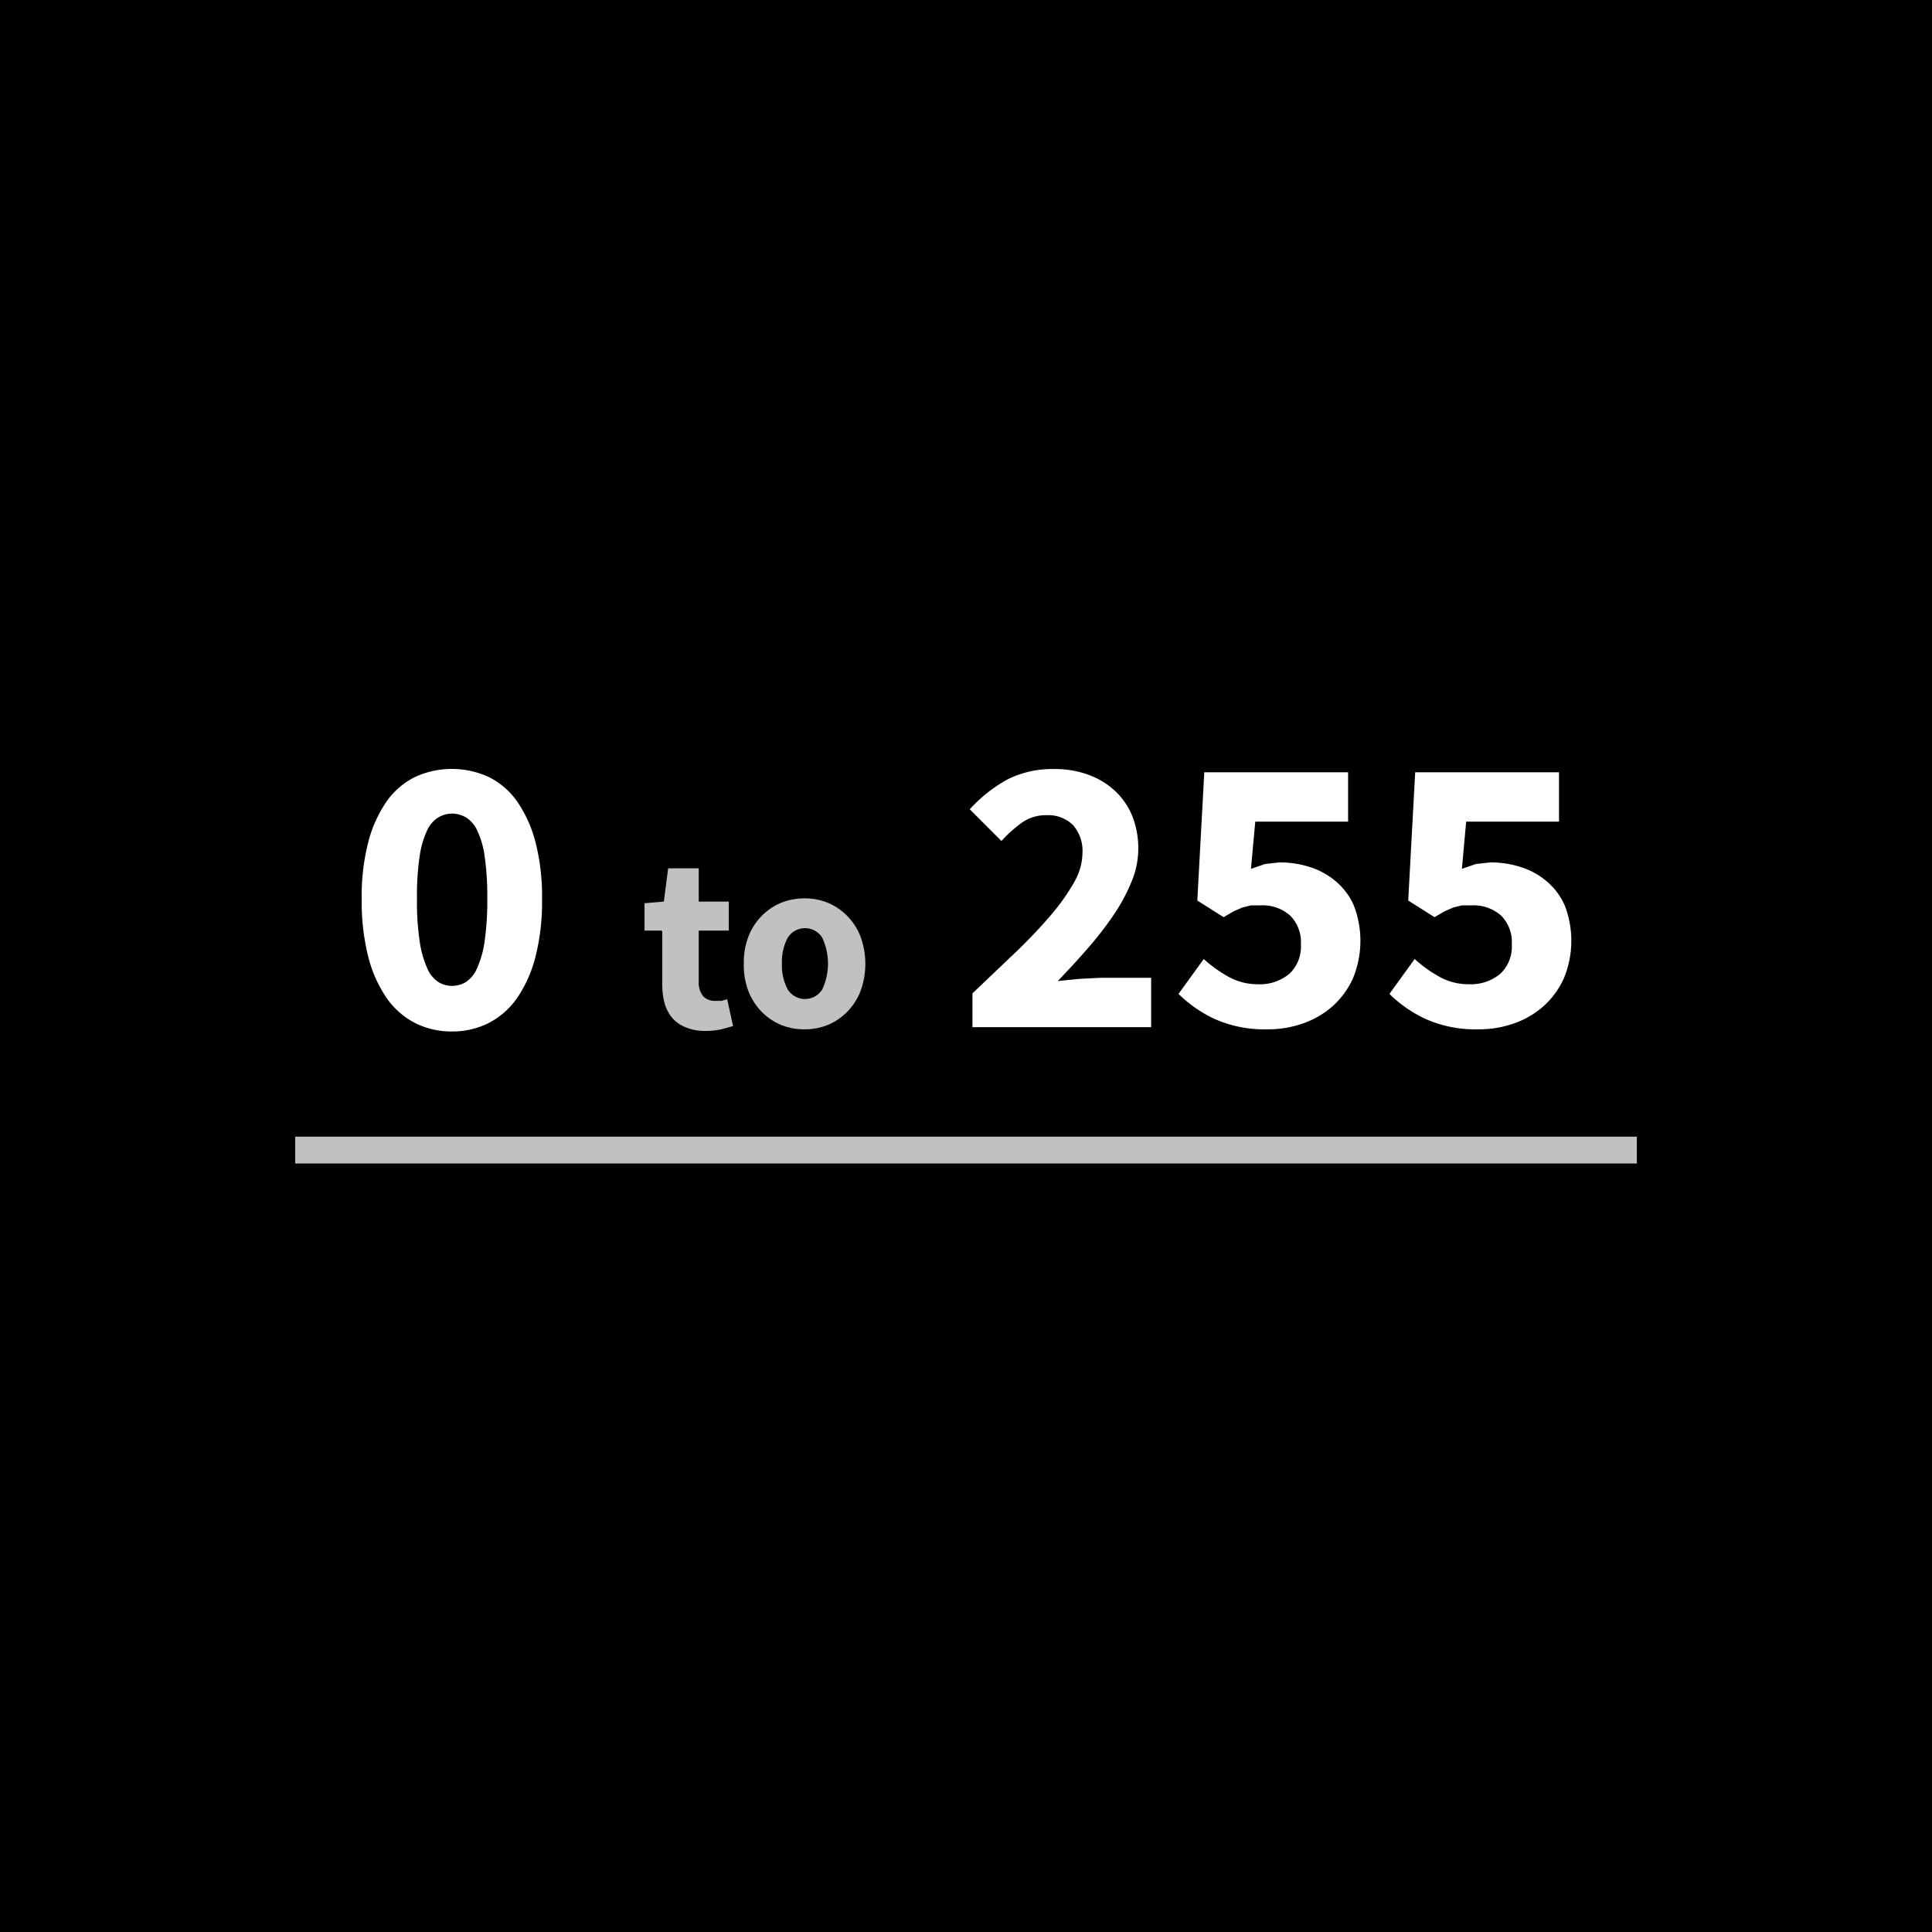 <svg id="icon" xmlns="http://www.w3.org/2000/svg" viewBox="0 0 360 360"><defs><style>.cls-1{fill:#fff}.cls-2{fill:#c1c1c1}</style></defs><title>icon-gride</title><path d="M0 0h360v360H0z"/><path class="cls-1" d="M154.7 262.7a15 15 0 0 1-6.9-1.6 14.6 14.6 0 0 1-5.3-4.7 24.1 24.1 0 0 1-3.4-7.7 41.5 41.5 0 0 1-1.2-10.6 40.6 40.6 0 0 1 1.2-10.6 23.8 23.8 0 0 1 3.4-7.6 14.1 14.1 0 0 1 5.3-4.6 16.4 16.4 0 0 1 13.8 0 14.1 14.1 0 0 1 5.3 4.6 23.8 23.8 0 0 1 3.4 7.6 40.6 40.6 0 0 1 1.2 10.6 41.5 41.5 0 0 1-1.2 10.6 24.2 24.2 0 0 1-3.4 7.7 14.6 14.6 0 0 1-5.3 4.7 15 15 0 0 1-6.9 1.6zm0-8.5a5 5 0 0 0 2.6-.7 5.8 5.8 0 0 0 2.1-2.6 18.2 18.2 0 0 0 1.4-5 53.6 53.6 0 0 0 .5-8 52.9 52.9 0 0 0-.5-7.9 16.5 16.5 0 0 0-1.4-4.8 5.6 5.6 0 0 0-2.1-2.4 5.2 5.2 0 0 0-2.6-.7 5.1 5.1 0 0 0-2.5.7 5.5 5.5 0 0 0-2.1 2.4 17.2 17.2 0 0 0-1.4 4.8 49.1 49.1 0 0 0-.5 7.9 49.9 49.9 0 0 0 .5 8 18.9 18.9 0 0 0 1.4 5 5.7 5.7 0 0 0 2.1 2.6 4.9 4.9 0 0 0 2.5.7z" transform="translate(-70.5 -70.5)"/><path class="cls-2" d="M193.8 243.9h-3.2v-5.1l3.6-.3.8-6.2h5.7v6.2h5.6v5.4h-5.6v9.4a4.1 4.1 0 0 0 .8 2.8 2.9 2.9 0 0 0 2.2.9h1.2l1.1-.3 1.1 5-2.2.6a13.8 13.8 0 0 1-3 .3 9.3 9.3 0 0 1-3.7-.7 6.5 6.5 0 0 1-2.5-1.8 7.5 7.5 0 0 1-1.4-2.8 14.3 14.3 0 0 1-.4-3.7v-9.5zM209.1 250.1a13.5 13.5 0 0 1 .9-5.2 11.4 11.4 0 0 1 2.5-3.8 10.9 10.9 0 0 1 3.6-2.4 11.5 11.5 0 0 1 4.3-.8 11.3 11.3 0 0 1 4.3.8 10.9 10.9 0 0 1 3.6 2.4 11.4 11.4 0 0 1 2.5 3.8 14.8 14.8 0 0 1 0 10.4 11.4 11.4 0 0 1-2.5 3.8 10.9 10.9 0 0 1-3.6 2.4 11.3 11.3 0 0 1-4.3.8 11.5 11.5 0 0 1-4.3-.8 10.9 10.9 0 0 1-3.6-2.4 11.4 11.4 0 0 1-2.5-3.8 13.5 13.5 0 0 1-.9-5.2zm7.1 0a9.5 9.5 0 0 0 1.1 4.8 3.8 3.8 0 0 0 6.4 0 11.4 11.4 0 0 0 0-9.7 3.8 3.8 0 0 0-6.4 0 9.5 9.5 0 0 0-1.1 4.9z" transform="translate(-70.5 -70.5)"/><path class="cls-1" d="M251.7 255.6l8.3-7.9q3.8-3.7 6.5-6.9a37.8 37.8 0 0 0 4.2-6 11.1 11.1 0 0 0 1.5-5.3 7.3 7.3 0 0 0-1.8-5.3 6.6 6.6 0 0 0-4.9-1.8 7.7 7.7 0 0 0-4.6 1.4 25.4 25.4 0 0 0-3.8 3.4l-5.9-5.9a27.1 27.1 0 0 1 7.1-5.6 18.6 18.6 0 0 1 8.7-1.9 17.9 17.9 0 0 1 6.4 1.1 14.6 14.6 0 0 1 4.9 3 13.3 13.3 0 0 1 3.2 4.7 16.3 16.3 0 0 1 1.1 6.2 15.9 15.9 0 0 1-1.3 6.1 33.1 33.1 0 0 1-3.3 6.1 65.6 65.6 0 0 1-4.8 6.2q-2.7 3.1-5.6 6.1l4-.4 3.9-.2h9.5v9.2h-33.3v-6.2zM294.8 249.2a25.1 25.1 0 0 0 4.6 3.3 11.2 11.2 0 0 0 5.5 1.4 8.6 8.6 0 0 0 5.8-1.9 6.9 6.9 0 0 0 2.2-5.5 7 7 0 0 0-2-5.4 7.7 7.7 0 0 0-5.4-1.9h-1.9l-1.6.4-1.6.7-1.9 1.1-4.9-3.1 1.3-23.9h26.8v9.2h-17.3l-.8 8.8 2.6-.9 2.7-.3a18.3 18.3 0 0 1 5.8.9 14 14 0 0 1 4.8 2.7 12.3 12.3 0 0 1 3.3 4.5 18.3 18.3 0 0 1-.2 13.5 15.6 15.6 0 0 1-3.8 5.2 16.5 16.5 0 0 1-5.5 3.2 19.6 19.6 0 0 1-6.6 1.1 22.9 22.9 0 0 1-9.8-1.9 24.1 24.1 0 0 1-6.8-4.7zM334.1 249.2a25.1 25.1 0 0 0 4.6 3.3 11.2 11.2 0 0 0 5.5 1.4 8.6 8.6 0 0 0 5.8-1.9 6.9 6.9 0 0 0 2.2-5.5 7 7 0 0 0-2-5.4 7.7 7.7 0 0 0-5.4-1.9h-1.9l-1.6.4-1.6.7-1.9 1.1-4.9-3.1 1.3-23.9H361v9.2h-17.3l-.8 8.8 2.6-.9 2.7-.3a18.3 18.3 0 0 1 5.8.9 14 14 0 0 1 4.8 2.7 12.3 12.3 0 0 1 3.3 4.5 18.3 18.3 0 0 1-.2 13.5 15.6 15.6 0 0 1-3.8 5.2 16.5 16.5 0 0 1-5.5 3.2 19.6 19.6 0 0 1-6.6 1.1 22.9 22.9 0 0 1-9.8-1.9 24.1 24.1 0 0 1-6.8-4.7z" transform="translate(-70.5 -70.5)"/><path class="cls-2" d="M55 211.8h250v5H55z"/></svg>
